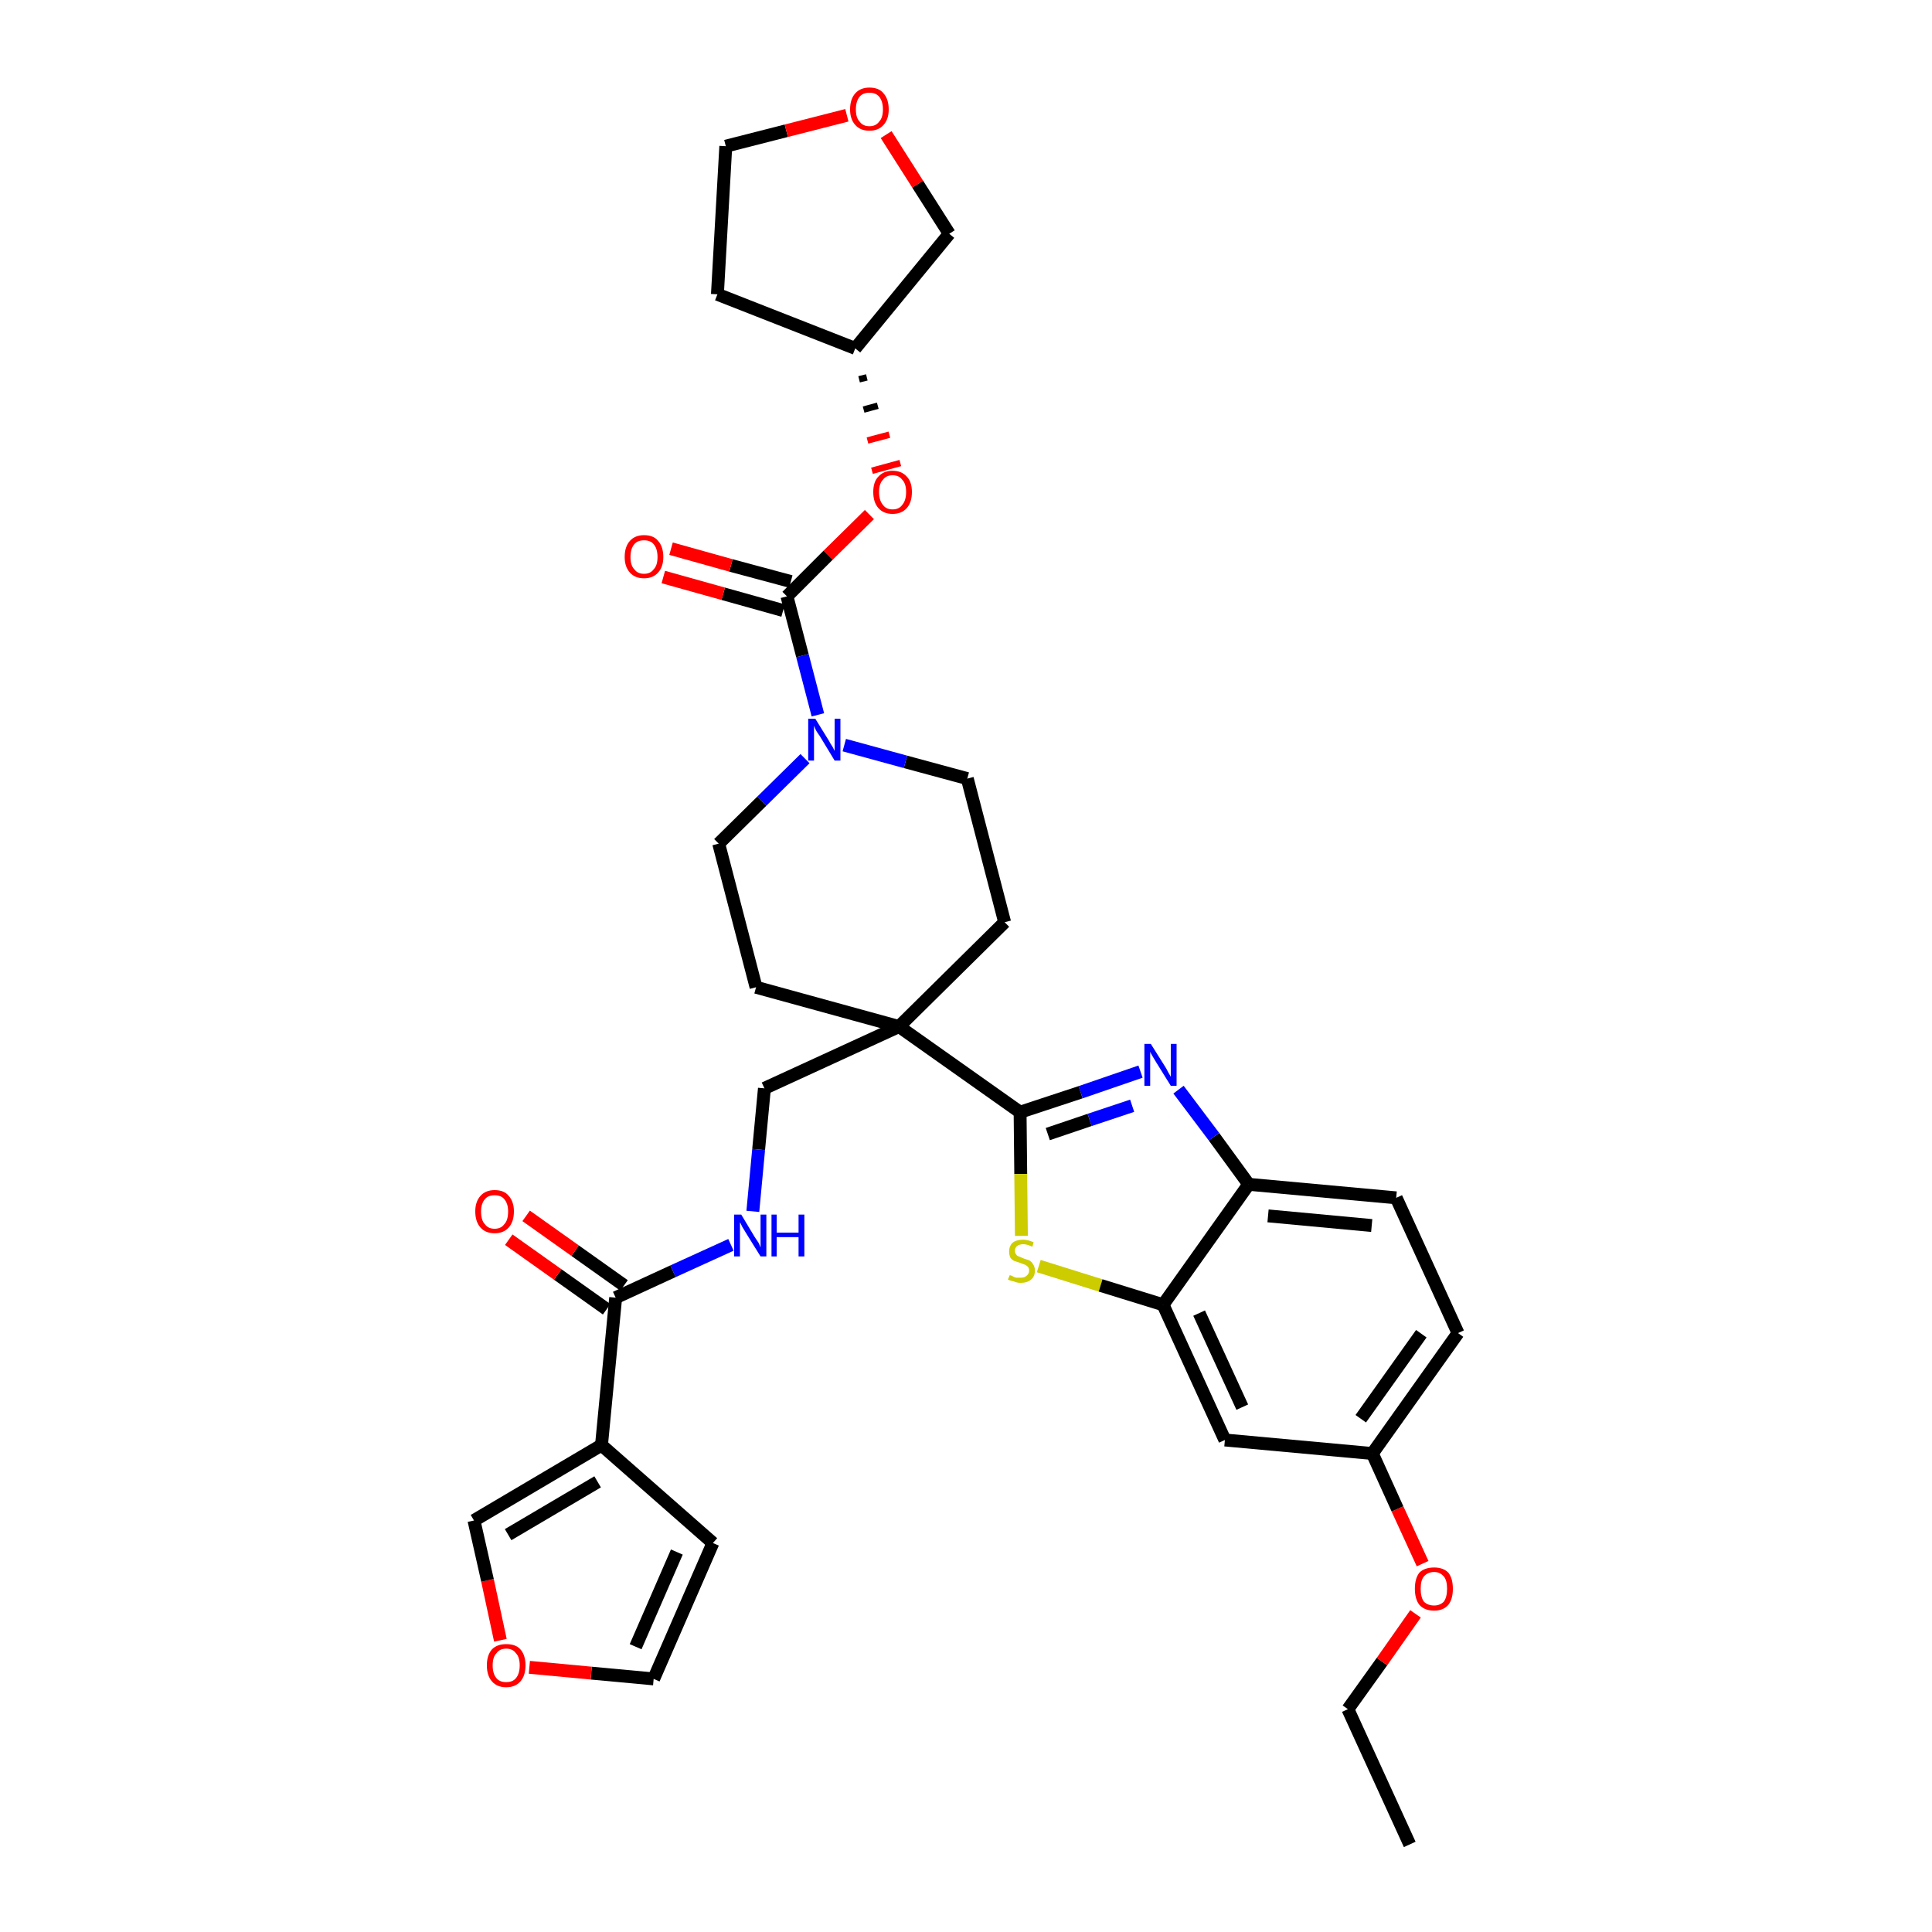 <?xml version='1.0' encoding='iso-8859-1'?>
<svg version='1.1' baseProfile='full'
              xmlns='http://www.w3.org/2000/svg'
                      xmlns:rdkit='http://www.rdkit.org/xml'
                      xmlns:xlink='http://www.w3.org/1999/xlink'
                  xml:space='preserve'
width='300px' height='300px' viewBox='0 0 300 300'>
<!-- END OF HEADER -->
<path class='bond-0 atom-0 atom-1' d='M 218.9,286.4 L 209.3,265.4' style='fill:none;fill-rule:evenodd;stroke:#000000;stroke-width:2.0px;stroke-linecap:butt;stroke-linejoin:miter;stroke-opacity:1' />
<path class='bond-1 atom-1 atom-2' d='M 209.3,265.4 L 214.6,258.0' style='fill:none;fill-rule:evenodd;stroke:#000000;stroke-width:2.0px;stroke-linecap:butt;stroke-linejoin:miter;stroke-opacity:1' />
<path class='bond-1 atom-1 atom-2' d='M 214.6,258.0 L 219.8,250.6' style='fill:none;fill-rule:evenodd;stroke:#FF0000;stroke-width:2.0px;stroke-linecap:butt;stroke-linejoin:miter;stroke-opacity:1' />
<path class='bond-2 atom-2 atom-3' d='M 220.9,242.8 L 217.0,234.3' style='fill:none;fill-rule:evenodd;stroke:#FF0000;stroke-width:2.0px;stroke-linecap:butt;stroke-linejoin:miter;stroke-opacity:1' />
<path class='bond-2 atom-2 atom-3' d='M 217.0,234.3 L 213.1,225.7' style='fill:none;fill-rule:evenodd;stroke:#000000;stroke-width:2.0px;stroke-linecap:butt;stroke-linejoin:miter;stroke-opacity:1' />
<path class='bond-3 atom-3 atom-4' d='M 213.1,225.7 L 226.4,207.0' style='fill:none;fill-rule:evenodd;stroke:#000000;stroke-width:2.0px;stroke-linecap:butt;stroke-linejoin:miter;stroke-opacity:1' />
<path class='bond-3 atom-3 atom-4' d='M 211.3,220.3 L 220.7,207.1' style='fill:none;fill-rule:evenodd;stroke:#000000;stroke-width:2.0px;stroke-linecap:butt;stroke-linejoin:miter;stroke-opacity:1' />
<path class='bond-34 atom-34 atom-3' d='M 190.2,223.6 L 213.1,225.7' style='fill:none;fill-rule:evenodd;stroke:#000000;stroke-width:2.0px;stroke-linecap:butt;stroke-linejoin:miter;stroke-opacity:1' />
<path class='bond-4 atom-4 atom-5' d='M 226.4,207.0 L 216.8,186.0' style='fill:none;fill-rule:evenodd;stroke:#000000;stroke-width:2.0px;stroke-linecap:butt;stroke-linejoin:miter;stroke-opacity:1' />
<path class='bond-5 atom-5 atom-6' d='M 216.8,186.0 L 193.9,183.9' style='fill:none;fill-rule:evenodd;stroke:#000000;stroke-width:2.0px;stroke-linecap:butt;stroke-linejoin:miter;stroke-opacity:1' />
<path class='bond-5 atom-5 atom-6' d='M 213.0,190.3 L 196.9,188.8' style='fill:none;fill-rule:evenodd;stroke:#000000;stroke-width:2.0px;stroke-linecap:butt;stroke-linejoin:miter;stroke-opacity:1' />
<path class='bond-6 atom-6 atom-7' d='M 193.9,183.9 L 188.5,176.5' style='fill:none;fill-rule:evenodd;stroke:#000000;stroke-width:2.0px;stroke-linecap:butt;stroke-linejoin:miter;stroke-opacity:1' />
<path class='bond-6 atom-6 atom-7' d='M 188.5,176.5 L 183.0,169.2' style='fill:none;fill-rule:evenodd;stroke:#0000FF;stroke-width:2.0px;stroke-linecap:butt;stroke-linejoin:miter;stroke-opacity:1' />
<path class='bond-35 atom-33 atom-6' d='M 180.6,202.6 L 193.9,183.9' style='fill:none;fill-rule:evenodd;stroke:#000000;stroke-width:2.0px;stroke-linecap:butt;stroke-linejoin:miter;stroke-opacity:1' />
<path class='bond-7 atom-7 atom-8' d='M 177.1,166.4 L 167.8,169.6' style='fill:none;fill-rule:evenodd;stroke:#0000FF;stroke-width:2.0px;stroke-linecap:butt;stroke-linejoin:miter;stroke-opacity:1' />
<path class='bond-7 atom-7 atom-8' d='M 167.8,169.6 L 158.4,172.7' style='fill:none;fill-rule:evenodd;stroke:#000000;stroke-width:2.0px;stroke-linecap:butt;stroke-linejoin:miter;stroke-opacity:1' />
<path class='bond-7 atom-7 atom-8' d='M 175.8,171.7 L 169.2,173.9' style='fill:none;fill-rule:evenodd;stroke:#0000FF;stroke-width:2.0px;stroke-linecap:butt;stroke-linejoin:miter;stroke-opacity:1' />
<path class='bond-7 atom-7 atom-8' d='M 169.2,173.9 L 162.7,176.1' style='fill:none;fill-rule:evenodd;stroke:#000000;stroke-width:2.0px;stroke-linecap:butt;stroke-linejoin:miter;stroke-opacity:1' />
<path class='bond-8 atom-8 atom-9' d='M 158.4,172.7 L 139.6,159.4' style='fill:none;fill-rule:evenodd;stroke:#000000;stroke-width:2.0px;stroke-linecap:butt;stroke-linejoin:miter;stroke-opacity:1' />
<path class='bond-31 atom-8 atom-32' d='M 158.4,172.7 L 158.5,182.3' style='fill:none;fill-rule:evenodd;stroke:#000000;stroke-width:2.0px;stroke-linecap:butt;stroke-linejoin:miter;stroke-opacity:1' />
<path class='bond-31 atom-8 atom-32' d='M 158.5,182.3 L 158.6,191.9' style='fill:none;fill-rule:evenodd;stroke:#CCCC00;stroke-width:2.0px;stroke-linecap:butt;stroke-linejoin:miter;stroke-opacity:1' />
<path class='bond-9 atom-9 atom-10' d='M 139.6,159.4 L 118.7,169.0' style='fill:none;fill-rule:evenodd;stroke:#000000;stroke-width:2.0px;stroke-linecap:butt;stroke-linejoin:miter;stroke-opacity:1' />
<path class='bond-18 atom-9 atom-19' d='M 139.6,159.4 L 156.0,143.2' style='fill:none;fill-rule:evenodd;stroke:#000000;stroke-width:2.0px;stroke-linecap:butt;stroke-linejoin:miter;stroke-opacity:1' />
<path class='bond-36 atom-31 atom-9' d='M 117.4,153.3 L 139.6,159.4' style='fill:none;fill-rule:evenodd;stroke:#000000;stroke-width:2.0px;stroke-linecap:butt;stroke-linejoin:miter;stroke-opacity:1' />
<path class='bond-10 atom-10 atom-11' d='M 118.7,169.0 L 117.8,178.5' style='fill:none;fill-rule:evenodd;stroke:#000000;stroke-width:2.0px;stroke-linecap:butt;stroke-linejoin:miter;stroke-opacity:1' />
<path class='bond-10 atom-10 atom-11' d='M 117.8,178.5 L 116.9,188.1' style='fill:none;fill-rule:evenodd;stroke:#0000FF;stroke-width:2.0px;stroke-linecap:butt;stroke-linejoin:miter;stroke-opacity:1' />
<path class='bond-11 atom-11 atom-12' d='M 113.5,193.3 L 104.5,197.4' style='fill:none;fill-rule:evenodd;stroke:#0000FF;stroke-width:2.0px;stroke-linecap:butt;stroke-linejoin:miter;stroke-opacity:1' />
<path class='bond-11 atom-11 atom-12' d='M 104.5,197.4 L 95.6,201.5' style='fill:none;fill-rule:evenodd;stroke:#000000;stroke-width:2.0px;stroke-linecap:butt;stroke-linejoin:miter;stroke-opacity:1' />
<path class='bond-12 atom-12 atom-13' d='M 96.9,199.6 L 89.3,194.2' style='fill:none;fill-rule:evenodd;stroke:#000000;stroke-width:2.0px;stroke-linecap:butt;stroke-linejoin:miter;stroke-opacity:1' />
<path class='bond-12 atom-12 atom-13' d='M 89.3,194.2 L 81.7,188.8' style='fill:none;fill-rule:evenodd;stroke:#FF0000;stroke-width:2.0px;stroke-linecap:butt;stroke-linejoin:miter;stroke-opacity:1' />
<path class='bond-12 atom-12 atom-13' d='M 94.2,203.3 L 86.6,197.9' style='fill:none;fill-rule:evenodd;stroke:#000000;stroke-width:2.0px;stroke-linecap:butt;stroke-linejoin:miter;stroke-opacity:1' />
<path class='bond-12 atom-12 atom-13' d='M 86.6,197.9 L 79.0,192.5' style='fill:none;fill-rule:evenodd;stroke:#FF0000;stroke-width:2.0px;stroke-linecap:butt;stroke-linejoin:miter;stroke-opacity:1' />
<path class='bond-13 atom-12 atom-14' d='M 95.6,201.5 L 93.4,224.4' style='fill:none;fill-rule:evenodd;stroke:#000000;stroke-width:2.0px;stroke-linecap:butt;stroke-linejoin:miter;stroke-opacity:1' />
<path class='bond-14 atom-14 atom-15' d='M 93.4,224.4 L 110.7,239.6' style='fill:none;fill-rule:evenodd;stroke:#000000;stroke-width:2.0px;stroke-linecap:butt;stroke-linejoin:miter;stroke-opacity:1' />
<path class='bond-37 atom-18 atom-14' d='M 73.6,236.1 L 93.4,224.4' style='fill:none;fill-rule:evenodd;stroke:#000000;stroke-width:2.0px;stroke-linecap:butt;stroke-linejoin:miter;stroke-opacity:1' />
<path class='bond-37 atom-18 atom-14' d='M 78.9,238.3 L 92.8,230.1' style='fill:none;fill-rule:evenodd;stroke:#000000;stroke-width:2.0px;stroke-linecap:butt;stroke-linejoin:miter;stroke-opacity:1' />
<path class='bond-15 atom-15 atom-16' d='M 110.7,239.6 L 101.5,260.7' style='fill:none;fill-rule:evenodd;stroke:#000000;stroke-width:2.0px;stroke-linecap:butt;stroke-linejoin:miter;stroke-opacity:1' />
<path class='bond-15 atom-15 atom-16' d='M 105.1,241.0 L 98.7,255.7' style='fill:none;fill-rule:evenodd;stroke:#000000;stroke-width:2.0px;stroke-linecap:butt;stroke-linejoin:miter;stroke-opacity:1' />
<path class='bond-16 atom-16 atom-17' d='M 101.5,260.7 L 91.8,259.8' style='fill:none;fill-rule:evenodd;stroke:#000000;stroke-width:2.0px;stroke-linecap:butt;stroke-linejoin:miter;stroke-opacity:1' />
<path class='bond-16 atom-16 atom-17' d='M 91.8,259.8 L 82.2,258.9' style='fill:none;fill-rule:evenodd;stroke:#FF0000;stroke-width:2.0px;stroke-linecap:butt;stroke-linejoin:miter;stroke-opacity:1' />
<path class='bond-17 atom-17 atom-18' d='M 77.7,254.7 L 75.7,245.4' style='fill:none;fill-rule:evenodd;stroke:#FF0000;stroke-width:2.0px;stroke-linecap:butt;stroke-linejoin:miter;stroke-opacity:1' />
<path class='bond-17 atom-17 atom-18' d='M 75.7,245.4 L 73.6,236.1' style='fill:none;fill-rule:evenodd;stroke:#000000;stroke-width:2.0px;stroke-linecap:butt;stroke-linejoin:miter;stroke-opacity:1' />
<path class='bond-19 atom-19 atom-20' d='M 156.0,143.2 L 150.2,120.9' style='fill:none;fill-rule:evenodd;stroke:#000000;stroke-width:2.0px;stroke-linecap:butt;stroke-linejoin:miter;stroke-opacity:1' />
<path class='bond-20 atom-20 atom-21' d='M 150.2,120.9 L 140.6,118.3' style='fill:none;fill-rule:evenodd;stroke:#000000;stroke-width:2.0px;stroke-linecap:butt;stroke-linejoin:miter;stroke-opacity:1' />
<path class='bond-20 atom-20 atom-21' d='M 140.6,118.3 L 131.1,115.7' style='fill:none;fill-rule:evenodd;stroke:#0000FF;stroke-width:2.0px;stroke-linecap:butt;stroke-linejoin:miter;stroke-opacity:1' />
<path class='bond-21 atom-21 atom-22' d='M 127.0,111.0 L 124.6,101.8' style='fill:none;fill-rule:evenodd;stroke:#0000FF;stroke-width:2.0px;stroke-linecap:butt;stroke-linejoin:miter;stroke-opacity:1' />
<path class='bond-21 atom-21 atom-22' d='M 124.6,101.8 L 122.2,92.6' style='fill:none;fill-rule:evenodd;stroke:#000000;stroke-width:2.0px;stroke-linecap:butt;stroke-linejoin:miter;stroke-opacity:1' />
<path class='bond-29 atom-21 atom-30' d='M 125.0,117.8 L 118.3,124.4' style='fill:none;fill-rule:evenodd;stroke:#0000FF;stroke-width:2.0px;stroke-linecap:butt;stroke-linejoin:miter;stroke-opacity:1' />
<path class='bond-29 atom-21 atom-30' d='M 118.3,124.4 L 111.6,131.0' style='fill:none;fill-rule:evenodd;stroke:#000000;stroke-width:2.0px;stroke-linecap:butt;stroke-linejoin:miter;stroke-opacity:1' />
<path class='bond-22 atom-22 atom-23' d='M 122.8,90.3 L 113.5,87.8' style='fill:none;fill-rule:evenodd;stroke:#000000;stroke-width:2.0px;stroke-linecap:butt;stroke-linejoin:miter;stroke-opacity:1' />
<path class='bond-22 atom-22 atom-23' d='M 113.5,87.8 L 104.2,85.2' style='fill:none;fill-rule:evenodd;stroke:#FF0000;stroke-width:2.0px;stroke-linecap:butt;stroke-linejoin:miter;stroke-opacity:1' />
<path class='bond-22 atom-22 atom-23' d='M 121.6,94.8 L 112.3,92.2' style='fill:none;fill-rule:evenodd;stroke:#000000;stroke-width:2.0px;stroke-linecap:butt;stroke-linejoin:miter;stroke-opacity:1' />
<path class='bond-22 atom-22 atom-23' d='M 112.3,92.2 L 103.0,89.6' style='fill:none;fill-rule:evenodd;stroke:#FF0000;stroke-width:2.0px;stroke-linecap:butt;stroke-linejoin:miter;stroke-opacity:1' />
<path class='bond-23 atom-22 atom-24' d='M 122.2,92.6 L 128.6,86.2' style='fill:none;fill-rule:evenodd;stroke:#000000;stroke-width:2.0px;stroke-linecap:butt;stroke-linejoin:miter;stroke-opacity:1' />
<path class='bond-23 atom-22 atom-24' d='M 128.6,86.2 L 135.0,79.9' style='fill:none;fill-rule:evenodd;stroke:#FF0000;stroke-width:2.0px;stroke-linecap:butt;stroke-linejoin:miter;stroke-opacity:1' />
<path class='bond-24 atom-25 atom-24' d='M 133.4,58.9 L 134.6,58.6' style='fill:none;fill-rule:evenodd;stroke:#000000;stroke-width:1.0px;stroke-linecap:butt;stroke-linejoin:miter;stroke-opacity:1' />
<path class='bond-24 atom-25 atom-24' d='M 134.1,63.6 L 136.3,63.0' style='fill:none;fill-rule:evenodd;stroke:#000000;stroke-width:1.0px;stroke-linecap:butt;stroke-linejoin:miter;stroke-opacity:1' />
<path class='bond-24 atom-25 atom-24' d='M 134.7,68.4 L 138.1,67.5' style='fill:none;fill-rule:evenodd;stroke:#FF0000;stroke-width:1.0px;stroke-linecap:butt;stroke-linejoin:miter;stroke-opacity:1' />
<path class='bond-24 atom-25 atom-24' d='M 135.4,73.1 L 139.8,71.9' style='fill:none;fill-rule:evenodd;stroke:#FF0000;stroke-width:1.0px;stroke-linecap:butt;stroke-linejoin:miter;stroke-opacity:1' />
<path class='bond-25 atom-25 atom-26' d='M 132.8,54.1 L 111.4,45.7' style='fill:none;fill-rule:evenodd;stroke:#000000;stroke-width:2.0px;stroke-linecap:butt;stroke-linejoin:miter;stroke-opacity:1' />
<path class='bond-38 atom-29 atom-25' d='M 147.4,36.3 L 132.8,54.1' style='fill:none;fill-rule:evenodd;stroke:#000000;stroke-width:2.0px;stroke-linecap:butt;stroke-linejoin:miter;stroke-opacity:1' />
<path class='bond-26 atom-26 atom-27' d='M 111.4,45.7 L 112.7,22.7' style='fill:none;fill-rule:evenodd;stroke:#000000;stroke-width:2.0px;stroke-linecap:butt;stroke-linejoin:miter;stroke-opacity:1' />
<path class='bond-27 atom-27 atom-28' d='M 112.7,22.7 L 122.1,20.3' style='fill:none;fill-rule:evenodd;stroke:#000000;stroke-width:2.0px;stroke-linecap:butt;stroke-linejoin:miter;stroke-opacity:1' />
<path class='bond-27 atom-27 atom-28' d='M 122.1,20.3 L 131.5,17.9' style='fill:none;fill-rule:evenodd;stroke:#FF0000;stroke-width:2.0px;stroke-linecap:butt;stroke-linejoin:miter;stroke-opacity:1' />
<path class='bond-28 atom-28 atom-29' d='M 137.6,20.9 L 142.5,28.6' style='fill:none;fill-rule:evenodd;stroke:#FF0000;stroke-width:2.0px;stroke-linecap:butt;stroke-linejoin:miter;stroke-opacity:1' />
<path class='bond-28 atom-28 atom-29' d='M 142.5,28.6 L 147.4,36.3' style='fill:none;fill-rule:evenodd;stroke:#000000;stroke-width:2.0px;stroke-linecap:butt;stroke-linejoin:miter;stroke-opacity:1' />
<path class='bond-30 atom-30 atom-31' d='M 111.6,131.0 L 117.4,153.3' style='fill:none;fill-rule:evenodd;stroke:#000000;stroke-width:2.0px;stroke-linecap:butt;stroke-linejoin:miter;stroke-opacity:1' />
<path class='bond-32 atom-32 atom-33' d='M 161.3,196.6 L 170.9,199.6' style='fill:none;fill-rule:evenodd;stroke:#CCCC00;stroke-width:2.0px;stroke-linecap:butt;stroke-linejoin:miter;stroke-opacity:1' />
<path class='bond-32 atom-32 atom-33' d='M 170.9,199.6 L 180.6,202.6' style='fill:none;fill-rule:evenodd;stroke:#000000;stroke-width:2.0px;stroke-linecap:butt;stroke-linejoin:miter;stroke-opacity:1' />
<path class='bond-33 atom-33 atom-34' d='M 180.6,202.6 L 190.2,223.6' style='fill:none;fill-rule:evenodd;stroke:#000000;stroke-width:2.0px;stroke-linecap:butt;stroke-linejoin:miter;stroke-opacity:1' />
<path class='bond-33 atom-33 atom-34' d='M 186.2,203.9 L 192.9,218.5' style='fill:none;fill-rule:evenodd;stroke:#000000;stroke-width:2.0px;stroke-linecap:butt;stroke-linejoin:miter;stroke-opacity:1' />
<path  class='atom-2' d='M 219.7 246.7
Q 219.7 245.1, 220.4 244.2
Q 221.2 243.4, 222.7 243.4
Q 224.1 243.4, 224.9 244.2
Q 225.6 245.1, 225.6 246.7
Q 225.6 248.3, 224.9 249.2
Q 224.1 250.1, 222.7 250.1
Q 221.2 250.1, 220.4 249.2
Q 219.7 248.3, 219.7 246.7
M 222.7 249.3
Q 223.6 249.3, 224.2 248.7
Q 224.7 248.0, 224.7 246.7
Q 224.7 245.4, 224.2 244.8
Q 223.6 244.1, 222.7 244.1
Q 221.7 244.1, 221.1 244.8
Q 220.6 245.4, 220.6 246.7
Q 220.6 248.0, 221.1 248.7
Q 221.7 249.3, 222.7 249.3
' fill='#FF0000'/>
<path  class='atom-7' d='M 178.7 162.1
L 180.9 165.6
Q 181.1 165.9, 181.4 166.5
Q 181.8 167.2, 181.8 167.2
L 181.8 162.1
L 182.7 162.1
L 182.7 168.6
L 181.8 168.6
L 179.5 164.9
Q 179.2 164.4, 178.9 163.9
Q 178.6 163.4, 178.6 163.3
L 178.6 168.6
L 177.7 168.6
L 177.7 162.1
L 178.7 162.1
' fill='#0000FF'/>
<path  class='atom-11' d='M 115.1 188.6
L 117.2 192.1
Q 117.4 192.4, 117.8 193.0
Q 118.1 193.7, 118.1 193.7
L 118.1 188.6
L 119.0 188.6
L 119.0 195.1
L 118.1 195.1
L 115.8 191.4
Q 115.5 190.9, 115.2 190.4
Q 115.0 189.9, 114.9 189.8
L 114.9 195.1
L 114.0 195.1
L 114.0 188.6
L 115.1 188.6
' fill='#0000FF'/>
<path  class='atom-11' d='M 119.8 188.6
L 120.6 188.6
L 120.6 191.4
L 124.0 191.4
L 124.0 188.6
L 124.9 188.6
L 124.9 195.1
L 124.0 195.1
L 124.0 192.1
L 120.6 192.1
L 120.6 195.1
L 119.8 195.1
L 119.8 188.6
' fill='#0000FF'/>
<path  class='atom-13' d='M 73.8 188.1
Q 73.8 186.6, 74.6 185.7
Q 75.4 184.8, 76.8 184.8
Q 78.3 184.8, 79.0 185.7
Q 79.8 186.6, 79.8 188.1
Q 79.8 189.7, 79.0 190.6
Q 78.2 191.5, 76.8 191.5
Q 75.4 191.5, 74.6 190.6
Q 73.8 189.7, 73.8 188.1
M 76.8 190.8
Q 77.8 190.8, 78.3 190.1
Q 78.9 189.5, 78.9 188.1
Q 78.9 186.9, 78.3 186.2
Q 77.8 185.6, 76.8 185.6
Q 75.8 185.6, 75.3 186.2
Q 74.7 186.9, 74.7 188.1
Q 74.7 189.5, 75.3 190.1
Q 75.8 190.8, 76.8 190.8
' fill='#FF0000'/>
<path  class='atom-17' d='M 75.6 258.6
Q 75.6 257.0, 76.4 256.1
Q 77.2 255.3, 78.6 255.3
Q 80.1 255.3, 80.8 256.1
Q 81.6 257.0, 81.6 258.6
Q 81.6 260.2, 80.8 261.1
Q 80.0 262.0, 78.6 262.0
Q 77.2 262.0, 76.4 261.1
Q 75.6 260.2, 75.6 258.6
M 78.6 261.2
Q 79.6 261.2, 80.1 260.6
Q 80.7 259.9, 80.7 258.6
Q 80.7 257.3, 80.1 256.7
Q 79.6 256.0, 78.6 256.0
Q 77.6 256.0, 77.1 256.7
Q 76.5 257.3, 76.5 258.6
Q 76.5 259.9, 77.1 260.6
Q 77.6 261.2, 78.6 261.2
' fill='#FF0000'/>
<path  class='atom-21' d='M 126.6 111.6
L 128.7 115.0
Q 128.9 115.4, 129.3 116.0
Q 129.6 116.6, 129.6 116.6
L 129.6 111.6
L 130.5 111.6
L 130.5 118.1
L 129.6 118.1
L 127.3 114.3
Q 127.0 113.9, 126.7 113.4
Q 126.5 112.9, 126.4 112.7
L 126.4 118.1
L 125.5 118.1
L 125.5 111.6
L 126.6 111.6
' fill='#0000FF'/>
<path  class='atom-23' d='M 97.0 86.5
Q 97.0 84.9, 97.8 84.0
Q 98.6 83.1, 100.0 83.1
Q 101.5 83.1, 102.2 84.0
Q 103.0 84.9, 103.0 86.5
Q 103.0 88.0, 102.2 88.9
Q 101.4 89.8, 100.0 89.8
Q 98.6 89.8, 97.8 88.9
Q 97.0 88.0, 97.0 86.5
M 100.0 89.1
Q 101.0 89.1, 101.5 88.4
Q 102.1 87.8, 102.1 86.5
Q 102.1 85.2, 101.5 84.5
Q 101.0 83.9, 100.0 83.9
Q 99.0 83.9, 98.5 84.5
Q 97.9 85.2, 97.9 86.5
Q 97.9 87.8, 98.5 88.4
Q 99.0 89.1, 100.0 89.1
' fill='#FF0000'/>
<path  class='atom-24' d='M 135.6 76.4
Q 135.6 74.8, 136.4 74.0
Q 137.2 73.1, 138.6 73.1
Q 140.0 73.1, 140.8 74.0
Q 141.6 74.8, 141.6 76.4
Q 141.6 78.0, 140.8 78.9
Q 140.0 79.8, 138.6 79.8
Q 137.2 79.8, 136.4 78.9
Q 135.6 78.0, 135.6 76.4
M 138.6 79.1
Q 139.6 79.1, 140.1 78.4
Q 140.7 77.7, 140.7 76.4
Q 140.7 75.1, 140.1 74.5
Q 139.6 73.8, 138.6 73.8
Q 137.6 73.8, 137.1 74.5
Q 136.5 75.1, 136.5 76.4
Q 136.5 77.7, 137.1 78.4
Q 137.6 79.1, 138.6 79.1
' fill='#FF0000'/>
<path  class='atom-28' d='M 132.0 17.0
Q 132.0 15.4, 132.8 14.5
Q 133.6 13.6, 135.0 13.6
Q 136.5 13.6, 137.2 14.5
Q 138.0 15.4, 138.0 17.0
Q 138.0 18.5, 137.2 19.4
Q 136.4 20.3, 135.0 20.3
Q 133.6 20.3, 132.8 19.4
Q 132.0 18.5, 132.0 17.0
M 135.0 19.6
Q 136.0 19.6, 136.5 18.9
Q 137.1 18.3, 137.1 17.0
Q 137.1 15.7, 136.5 15.0
Q 136.0 14.4, 135.0 14.4
Q 134.0 14.4, 133.5 15.0
Q 132.9 15.7, 132.9 17.0
Q 132.9 18.3, 133.5 18.9
Q 134.0 19.6, 135.0 19.6
' fill='#FF0000'/>
<path  class='atom-32' d='M 156.8 198.0
Q 156.8 198.0, 157.1 198.1
Q 157.4 198.3, 157.8 198.4
Q 158.1 198.4, 158.5 198.4
Q 159.1 198.4, 159.4 198.1
Q 159.8 197.8, 159.8 197.3
Q 159.8 196.9, 159.6 196.7
Q 159.4 196.5, 159.2 196.4
Q 158.9 196.3, 158.4 196.1
Q 157.8 195.9, 157.5 195.8
Q 157.1 195.6, 156.9 195.3
Q 156.7 194.9, 156.7 194.3
Q 156.7 193.5, 157.2 193.0
Q 157.8 192.5, 158.9 192.5
Q 159.6 192.5, 160.5 192.9
L 160.3 193.6
Q 159.5 193.2, 158.9 193.2
Q 158.3 193.2, 157.9 193.5
Q 157.6 193.8, 157.6 194.2
Q 157.6 194.6, 157.8 194.8
Q 157.9 195.0, 158.2 195.1
Q 158.5 195.2, 158.9 195.4
Q 159.5 195.6, 159.8 195.7
Q 160.2 195.9, 160.4 196.3
Q 160.7 196.7, 160.7 197.3
Q 160.7 198.2, 160.1 198.7
Q 159.5 199.2, 158.5 199.2
Q 157.9 199.2, 157.5 199.0
Q 157.0 198.9, 156.5 198.7
L 156.8 198.0
' fill='#CCCC00'/>
</svg>
